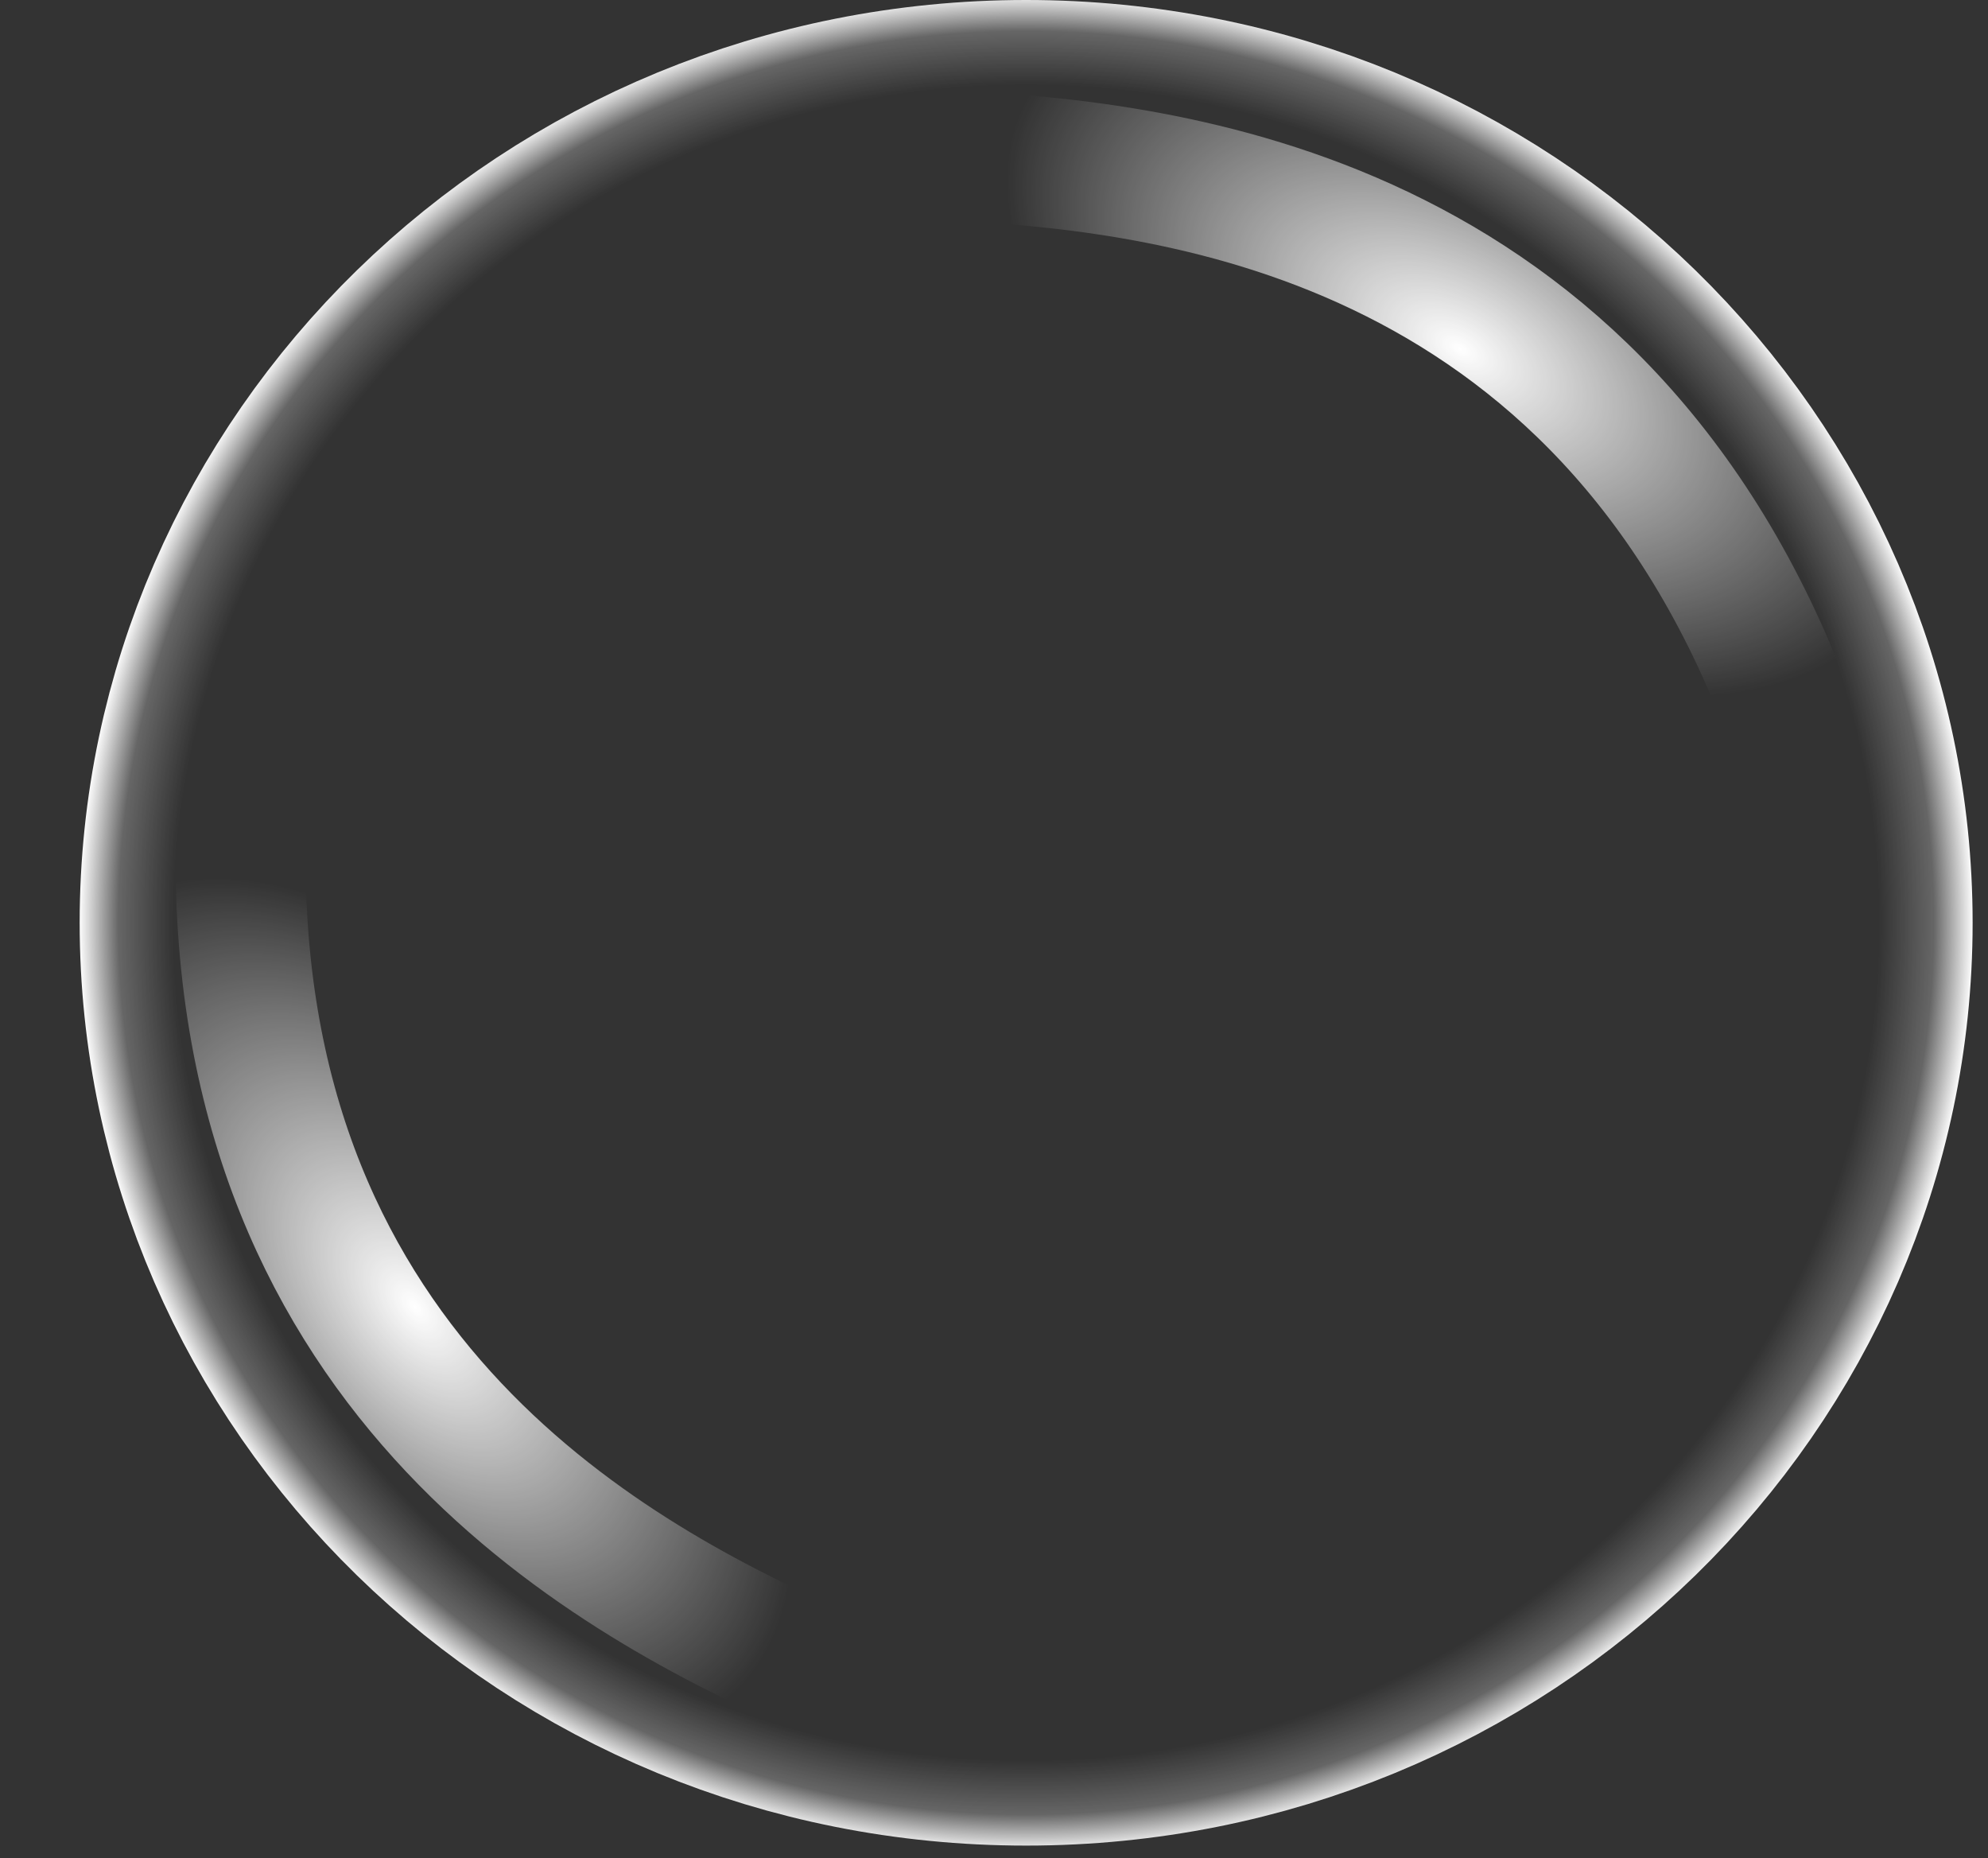 <svg width="107" height="100" viewBox="0 0 107 100" fill="none" xmlns="http://www.w3.org/2000/svg">
<rect x="0" y="0" width="107" height="100" fill="#333333" stroke="none"/>
<path d="M97.672 49.656C97.672 72.183 78.877 90.813 55.23 90.813C31.584 90.813 12.788 72.183 12.788 49.656C12.788 27.13 31.584 8.5 55.23 8.5C78.877 8.5 97.672 27.13 97.672 49.656Z" stroke="url(#paint0_radial_1_94)" stroke-width="17"/>
<path d="M53.008 8.462C65.466 9.28 88.844 12.962 97.683 42.691" stroke="url(#paint1_radial_1_94)" stroke-width="7" stroke-linecap="round"/>
<path d="M42.463 89.192C31.14 83.931 10.668 72.059 13.157 41.144" stroke="url(#paint2_radial_1_94)" stroke-width="7" stroke-linecap="round"/>
<defs>
<radialGradient id="paint0_radial_1_94" cx="0" cy="0" r="1" gradientUnits="userSpaceOnUse" gradientTransform="translate(55.23 49.656) rotate(90) scale(49.656 50.942)">
<stop offset="0.9" stop-color="white" stop-opacity="0"/>
<stop offset="0.958" stop-color="white" stop-opacity="0.25"/>
<stop offset="1" stop-color="white"/>
</radialGradient>
<radialGradient id="paint1_radial_1_94" cx="0" cy="0" r="1" gradientUnits="userSpaceOnUse" gradientTransform="translate(78.617 18.775) rotate(120.554) scale(17.823 32.145)">
<stop stop-color="white"/>
<stop offset="0.835" stop-color="white" stop-opacity="0"/>
</radialGradient>
<radialGradient id="paint2_radial_1_94" cx="0" cy="0" r="1" gradientUnits="userSpaceOnUse" gradientTransform="translate(22.304 70.33) rotate(-38.285) scale(17.823 32.145)">
<stop stop-color="white"/>
<stop offset="0.835" stop-color="white" stop-opacity="0"/>
</radialGradient>
</defs>
</svg>
